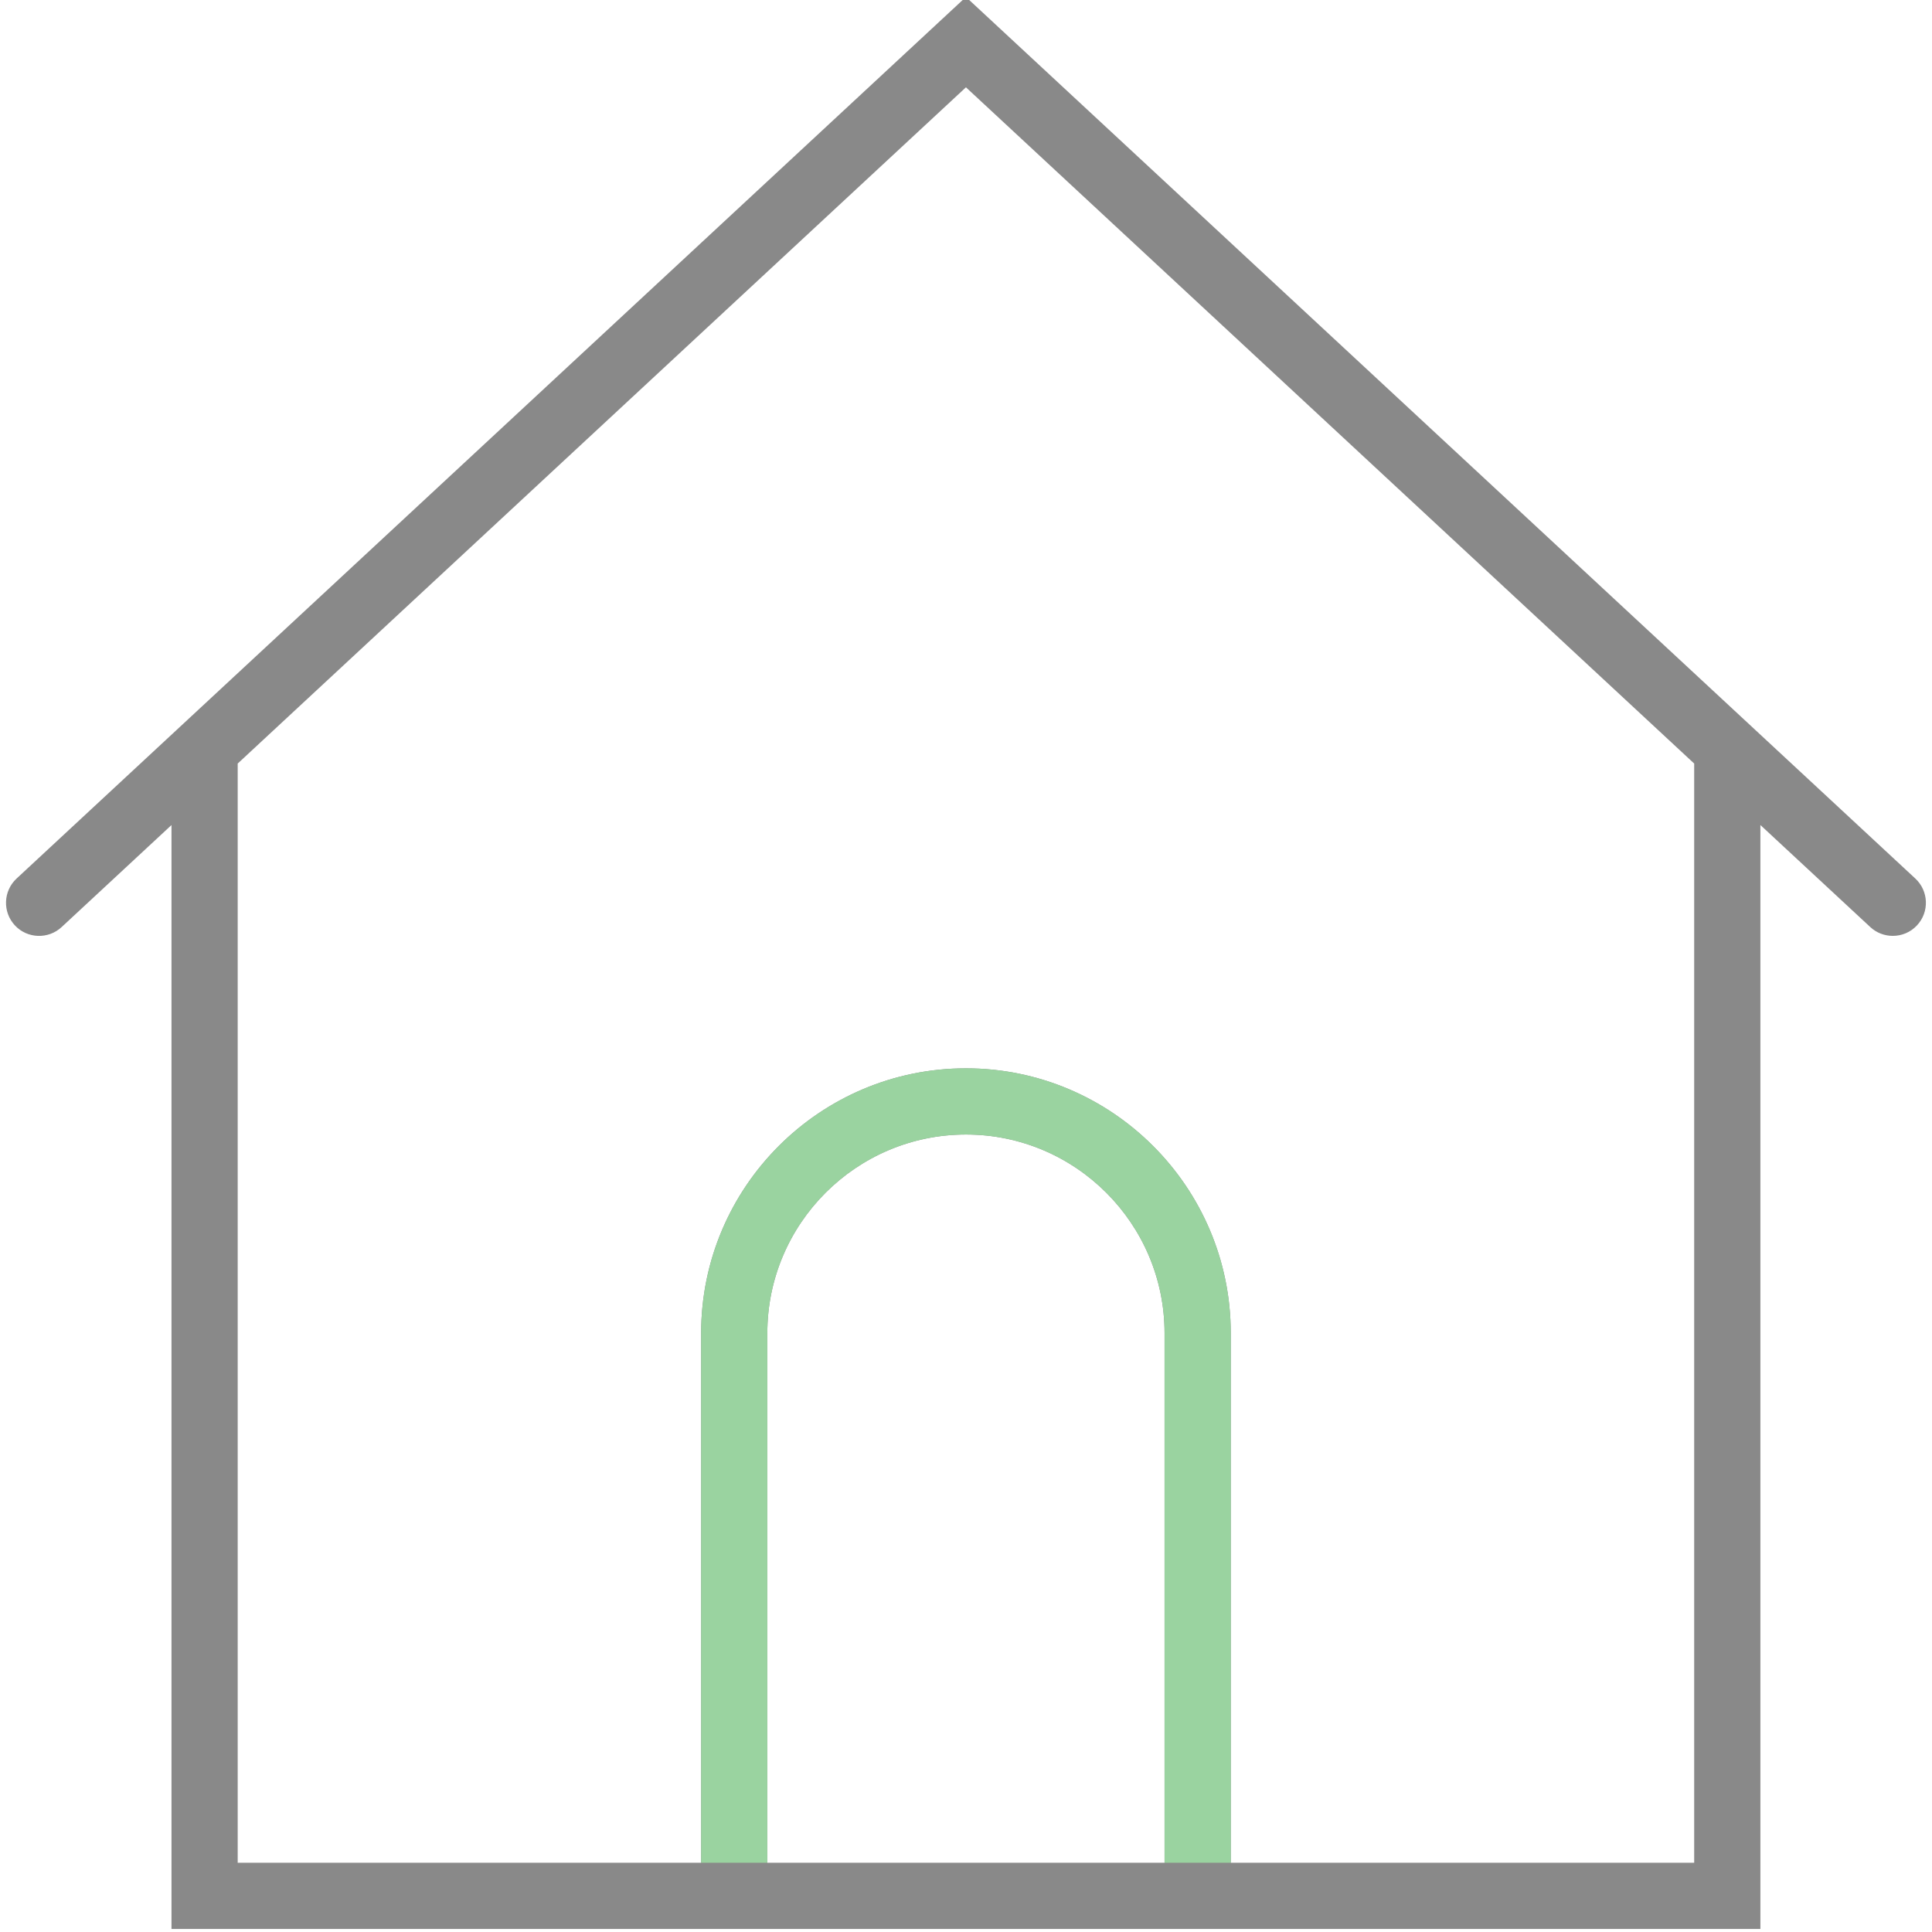 <?xml version="1.0" encoding="utf-8"?>
<!-- Generator: Adobe Illustrator 23.1.0, SVG Export Plug-In . SVG Version: 6.00 Build 0)  -->
<svg version="1.1" id="Layer_1" xmlns="http://www.w3.org/2000/svg" xmlns:xlink="http://www.w3.org/1999/xlink" x="0px" y="0px"
	 viewBox="0 0 512 512" style="enable-background:new 0 0 512 512;" xml:space="preserve">
<style type="text/css">
	.st0{fill:#898989;}
	.st1{fill:#9AD3A0;}
</style>
<g>
	<path class="st0" d="M507.586,232.824L255.985-0.802L4.393,232.824c-3.544,3.298-3.755,8.851-0.456,12.404
		c3.281,3.544,8.851,3.746,12.395,0.456l29.116-27.036v292.55h140.358h140.358h140.358V218.639l29.116,27.036
		c1.684,1.57,3.834,2.342,5.974,2.342c2.36,0,4.702-0.939,6.421-2.798C511.34,241.675,511.13,236.122,507.586,232.824z
		 M203.351,493.653V353.295c0-29.028,23.606-52.634,52.634-52.634s52.634,23.606,52.634,52.634v140.358H203.351z M448.978,493.653
		H326.164V353.295c0-38.695-31.484-70.179-70.179-70.179s-70.179,31.484-70.179,70.179v140.358H62.993V202.349L255.985,23.138
		l192.992,179.211v291.304H448.978z"/>
	<path class="st1" d="M203.355,493.653V353.295c0-29.028,23.606-52.634,52.634-52.634s52.634,23.606,52.634,52.634v140.358H203.355z
		 M326.168,493.653V353.295c0-38.695-31.484-70.179-70.179-70.179S185.81,314.6,185.81,353.295v140.358h17.545"/>
</g>
</svg>

